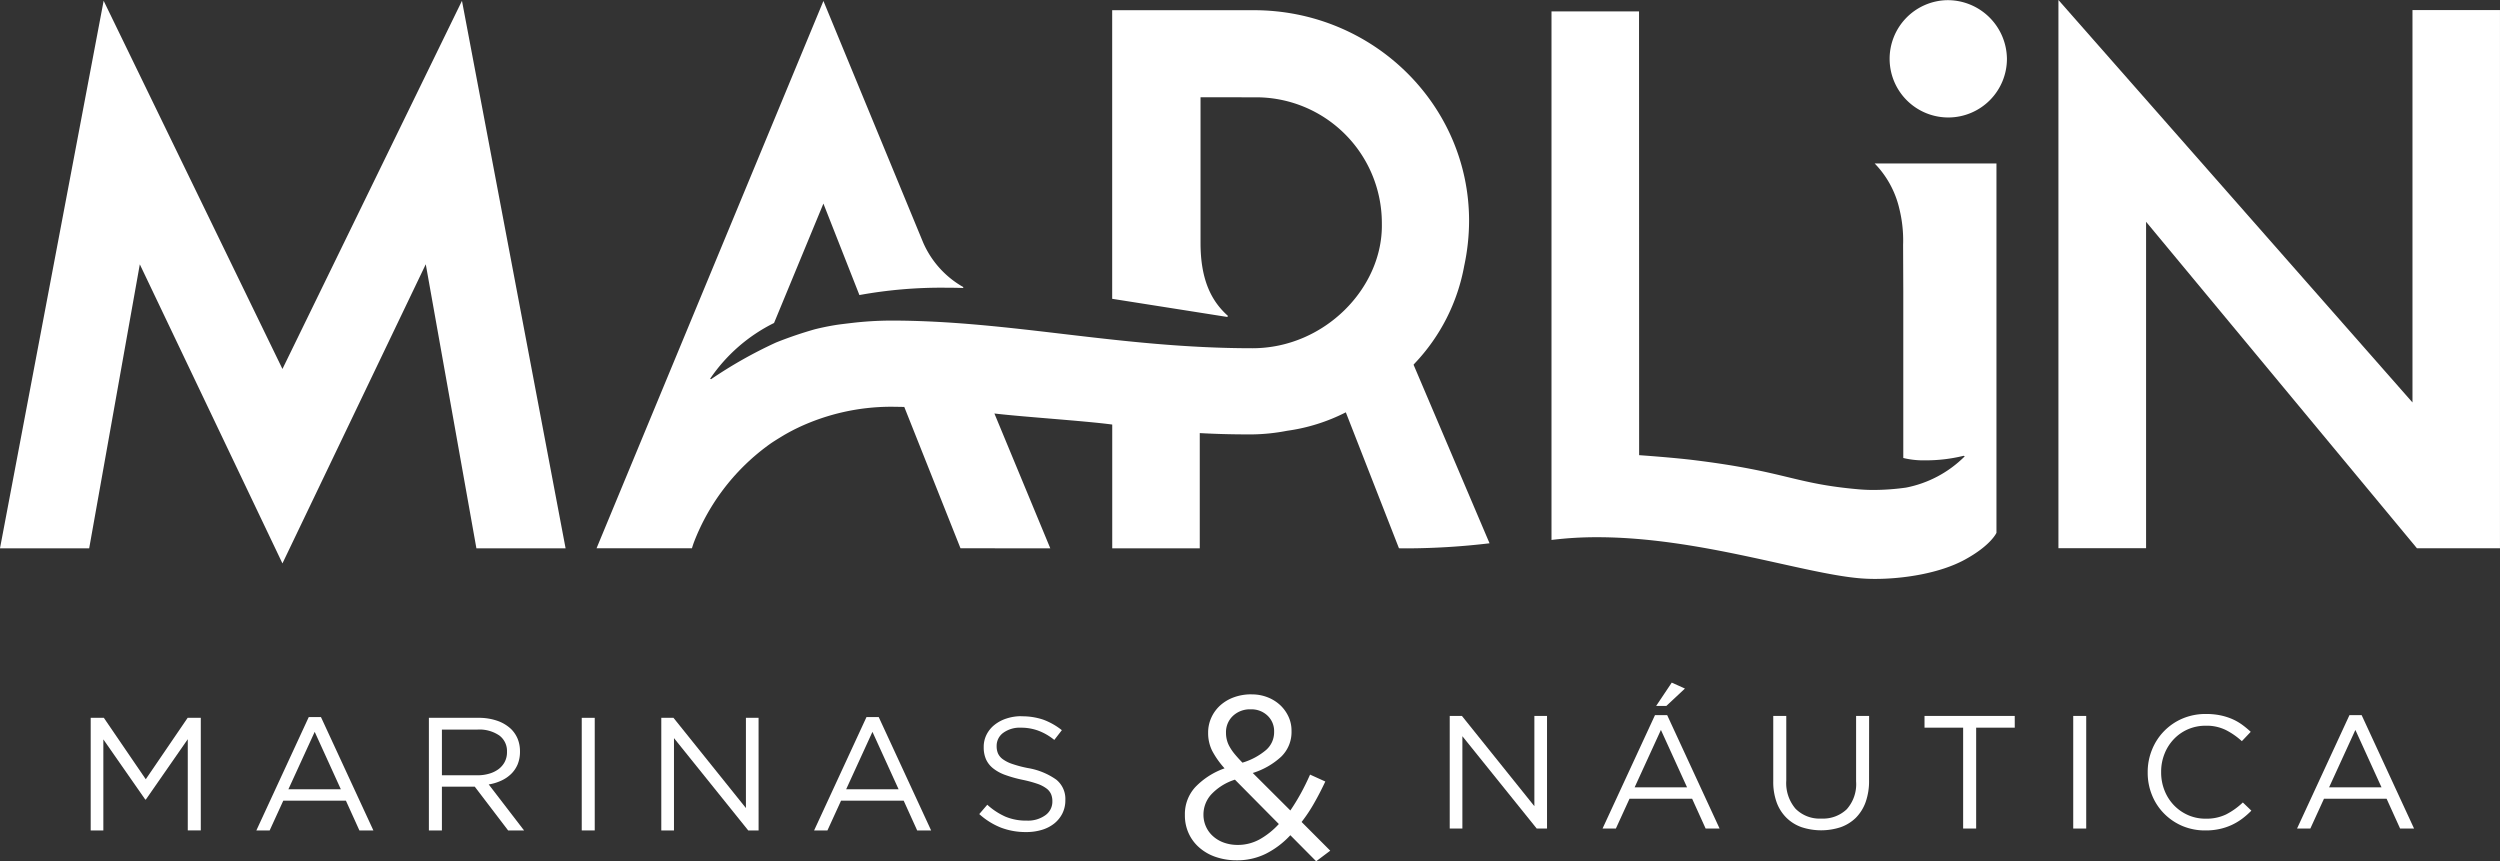 <svg xmlns="http://www.w3.org/2000/svg" width="383.998" height="132.279" viewBox="0 0 383.998 132.279">
  <rect x="0" y="0" width="383.998" height="132.279" fill="#333333" stroke="none"/>
  <g id="Grupo_6601" data-name="Grupo 6601" transform="translate(-103.598 -121.803)">
    <path id="Trazado_182" data-name="Trazado 182" d="M165.3,144.894h-1.943v13.863l-11.13-13.863h-1.872v17.3H152.3V148.008l11.416,14.183H165.3Z" transform="translate(175.919 86.875)" fill="#fff"/>
    <path id="Trazado_183" data-name="Trazado 183" d="M157.012,147.4h1.567l2.853-2.672-2.024-.91Z" transform="translate(200.969 82.834)" fill="#fff"/>
    <path id="Trazado_184" data-name="Trazado 184" d="M165.209,144.868h-1.872l-8.053,17.416h2.048l2.091-4.572h9.62l2.072,4.572h2.143Zm-5,11.092,4.039-8.82,4.015,8.82Z" transform="translate(194.466 86.778)" fill="#fff"/>
    <path id="Trazado_185" data-name="Trazado 185" d="M175.507,144.894h-2v10.058a5.79,5.79,0,0,1-1.438,4.277,5.266,5.266,0,0,1-3.886,1.429,5.2,5.2,0,0,1-3.977-1.51,6.061,6.061,0,0,1-1.424-4.324v-9.93h-2v10.058a9.2,9.2,0,0,0,.529,3.238,6.408,6.408,0,0,0,1.505,2.353,6.276,6.276,0,0,0,2.319,1.438,9.628,9.628,0,0,0,6.01,0,6.348,6.348,0,0,0,2.324-1.443,6.583,6.583,0,0,0,1.5-2.4,9.629,9.629,0,0,0,.529-3.334Z" transform="translate(215.186 86.876)" fill="#fff"/>
    <path id="Trazado_186" data-name="Trazado 186" d="M179.526,144.894H165.668V146.7H171.6v15.492h2V146.7h5.929Z" transform="translate(233.534 86.875)" fill="#fff"/>
    <rect id="Rectángulo_60" data-name="Rectángulo 60" width="1.995" height="17.297" transform="translate(422.044 231.77)" fill="#fff"/>
    <path id="Trazado_187" data-name="Trazado 187" d="M181.8,144.831a9.054,9.054,0,0,0-3.586.7,8.706,8.706,0,0,0-4.682,4.781,9.012,9.012,0,0,0-.667,3.457v.053a9.063,9.063,0,0,0,.667,3.481,8.544,8.544,0,0,0,1.857,2.829,8.74,8.74,0,0,0,2.8,1.9,8.94,8.94,0,0,0,3.534.686,9.731,9.731,0,0,0,2.2-.224,9,9,0,0,0,1.843-.615,9.19,9.19,0,0,0,1.6-.952,12.409,12.409,0,0,0,1.424-1.248l-1.31-1.257a11.038,11.038,0,0,1-2.576,1.838,6.925,6.925,0,0,1-3.129.652,6.588,6.588,0,0,1-2.715-.552,6.792,6.792,0,0,1-2.172-1.519,6.924,6.924,0,0,1-1.438-2.262,7.44,7.44,0,0,1-.519-2.805v-.048a7.387,7.387,0,0,1,.519-2.781,6.953,6.953,0,0,1,1.438-2.257,6.621,6.621,0,0,1,2.172-1.51,6.74,6.74,0,0,1,2.715-.543,6.653,6.653,0,0,1,3.115.671,11.13,11.13,0,0,1,2.438,1.7l1.362-1.433a13.631,13.631,0,0,0-1.362-1.124,8.372,8.372,0,0,0-1.543-.867,9.7,9.7,0,0,0-1.8-.552,10.956,10.956,0,0,0-2.186-.2" transform="translate(260.617 86.639)" fill="#fff"/>
    <path id="Trazado_188" data-name="Trazado 188" d="M187.6,144.868h-1.872l-8.048,17.416h2.043l2.091-4.572h9.62l2.072,4.572h2.143Zm-5,11.092,4.038-8.82,4.015,8.82Z" transform="translate(278.744 86.778)" fill="#fff"/>
    <path id="Trazado_189" data-name="Trazado 189" d="M152.057,144.2a7.776,7.776,0,0,0-2.743.462,6.431,6.431,0,0,0-2.091,1.253,5.728,5.728,0,0,0-1.353,1.871,5.478,5.478,0,0,0-.486,2.276v.071a6.1,6.1,0,0,0,.609,2.719,13.194,13.194,0,0,0,1.915,2.715,11.555,11.555,0,0,0-4.505,2.891,6.116,6.116,0,0,0-1.59,4.239v.071a6.593,6.593,0,0,0,.6,2.824,6.4,6.4,0,0,0,1.662,2.186,7.4,7.4,0,0,0,2.519,1.414,9.834,9.834,0,0,0,3.158.5,9.944,9.944,0,0,0,4.505-1.01,13.241,13.241,0,0,0,3.753-2.843l3.967,4,2.162-1.624-4.4-4.41a23.6,23.6,0,0,0,1.929-2.9q.886-1.55,1.715-3.315l-2.343-1.062c-.457,1.034-.938,2.015-1.443,2.929s-1.034,1.776-1.586,2.581l-5.772-5.758a11.428,11.428,0,0,0,4.367-2.505,5.251,5.251,0,0,0,1.586-3.915v-.076a5.058,5.058,0,0,0-.472-2.172,5.685,5.685,0,0,0-1.276-1.762,6.085,6.085,0,0,0-1.934-1.2,6.583,6.583,0,0,0-2.448-.443m-1.41,10.487c-.481-.5-.881-.943-1.21-1.343a7.59,7.59,0,0,1-.772-1.129,4.1,4.1,0,0,1-.414-1.043,4.22,4.22,0,0,1-.129-1.038v-.071a3.416,3.416,0,0,1,1.048-2.543,3.8,3.8,0,0,1,2.777-1.024,3.553,3.553,0,0,1,2.557.972,3.251,3.251,0,0,1,1.01,2.453v.071a3.616,3.616,0,0,1-1.224,2.738,10.006,10.006,0,0,1-3.643,1.957m-.719,12.635a6.24,6.24,0,0,1-2.129-.352,4.98,4.98,0,0,1-1.676-.991,4.355,4.355,0,0,1-1.081-1.481,4.435,4.435,0,0,1-.381-1.833v-.076a4.6,4.6,0,0,1,1.153-2.976,8.456,8.456,0,0,1,3.681-2.315l6.744,6.815a11.85,11.85,0,0,1-2.938,2.348,6.937,6.937,0,0,1-3.372.862" transform="translate(143.783 84.253)" fill="#fff"/>
    <path id="Trazado_190" data-name="Trazado 190" d="M123.434,144.955h-2.019l-6.434,9.434-6.439-9.434h-2.019v17.3h1.943V148.265L114.9,157.5h.1l6.434-9.263v14.011h2Z" transform="translate(11.006 87.106)" fill="#fff"/>
    <path id="Trazado_191" data-name="Trazado 191" d="M121.786,144.93h-1.872l-8.049,17.416h2.043L116,157.774h9.62l2.072,4.572h2.148Zm-5,11.092,4.039-8.82,4.015,8.82Z" transform="translate(31.11 87.011)" fill="#fff"/>
    <path id="Trazado_192" data-name="Trazado 192" d="M125.027,144.955h-7.6v17.3h2v-6.724h5.048l5.124,6.724h2.448l-5.429-7.067a7.5,7.5,0,0,0,1.919-.581,5.384,5.384,0,0,0,1.529-1.038,4.52,4.52,0,0,0,1-1.481,5.057,5.057,0,0,0,.353-1.938V150.1a5.065,5.065,0,0,0-.353-1.91,4.642,4.642,0,0,0-1.01-1.51,5.9,5.9,0,0,0-2.11-1.267,8.64,8.64,0,0,0-2.919-.457m-5.6,8.82V146.76h5.467a5.426,5.426,0,0,1,3.338.9,2.963,2.963,0,0,1,1.191,2.505v.053a3.175,3.175,0,0,1-.343,1.5,3.365,3.365,0,0,1-.948,1.114,4.43,4.43,0,0,1-1.443.7,6.159,6.159,0,0,1-1.819.248Z" transform="translate(52.048 87.105)" fill="#fff"/>
    <rect id="Rectángulo_61" data-name="Rectángulo 61" width="1.995" height="17.297" transform="translate(192.953 232.06)" fill="#fff"/>
    <path id="Trazado_193" data-name="Trazado 193" d="M139.87,144.955h-1.943v13.859L126.8,144.955h-1.872v17.3h1.948V148.07l11.406,14.182h1.591Z" transform="translate(80.244 87.106)" fill="#fff"/>
    <path id="Trazado_194" data-name="Trazado 194" d="M139.775,144.93H137.9l-8.048,17.416H131.9l2.091-4.572h9.62l2.072,4.572h2.143Zm-5,11.092,4.038-8.82,4.015,8.82Z" transform="translate(98.792 87.011)" fill="#fff"/>
    <path id="Trazado_195" data-name="Trazado 195" d="M141.668,144.9a7.252,7.252,0,0,0-2.324.362,5.792,5.792,0,0,0-1.843.986,4.5,4.5,0,0,0-1.21,1.5,4.16,4.16,0,0,0-.429,1.876v.048a4.528,4.528,0,0,0,.353,1.853,3.742,3.742,0,0,0,1.091,1.386,6.44,6.44,0,0,0,1.857,1.014,19.282,19.282,0,0,0,2.648.743,18.9,18.9,0,0,1,2.286.614,5.047,5.047,0,0,1,1.4.719,2.168,2.168,0,0,1,.71.876,2.762,2.762,0,0,1,.2,1.076V158a2.547,2.547,0,0,1-1.072,2.11,4.562,4.562,0,0,1-2.862.829,8.18,8.18,0,0,1-3.258-.6,10.432,10.432,0,0,1-2.805-1.838l-1.233,1.434a11.031,11.031,0,0,0,3.343,2.086,10.655,10.655,0,0,0,3.876.676,8.161,8.161,0,0,0,2.419-.343,5.612,5.612,0,0,0,1.9-.986,4.668,4.668,0,0,0,1.238-1.543,4.489,4.489,0,0,0,.448-2.019v-.048a3.793,3.793,0,0,0-1.4-3.115,10.547,10.547,0,0,0-4.358-1.776,17.966,17.966,0,0,1-2.4-.633,5.268,5.268,0,0,1-1.462-.738,2.214,2.214,0,0,1-.733-.891,2.831,2.831,0,0,1-.2-1.1v-.048a2.456,2.456,0,0,1,1-1.991,4.324,4.324,0,0,1,2.753-.8,7.661,7.661,0,0,1,2.615.448,8.666,8.666,0,0,1,2.486,1.433l1.162-1.5a10.491,10.491,0,0,0-2.815-1.6,10.044,10.044,0,0,0-3.4-.529" transform="translate(118.834 86.909)" fill="#fff"/>
    <path id="Trazado_196" data-name="Trazado 196" d="M167.081,122.172H153.637v81.18a56.532,56.532,0,0,1,7.025-.419c15.606,0,31.541,5.562,40.295,6.305.733.066,1.534.1,2.381.1,4.334,0,9.906-.848,13.768-2.948,4.043-2.2,4.877-4.134,4.877-4.134v-56.73l-18.707,0a14.758,14.758,0,0,1,3.805,7.024,20.2,20.2,0,0,1,.562,5.477l.029,7.063v25.674a13.091,13.091,0,0,0,3.353.362,24.407,24.407,0,0,0,5.92-.7l.162.076,0,.01a17.474,17.474,0,0,1-9.015,4.8,36.863,36.863,0,0,1-5,.362c-.753,0-1.467-.033-2.129-.086-10.073-.862-11.154-2.719-25.241-4.472-3.372-.424-8.625-.786-8.625-.786Z" transform="translate(188.27 1.386)" fill="#fff"/>
    <path id="Trazado_197" data-name="Trazado 197" d="M173.666,121.809a9.01,9.01,0,1,0,9.206,9.011,9.105,9.105,0,0,0-9.206-9.011" transform="translate(228.99 0.02)" fill="#fff"/>
    <path id="Trazado_198" data-name="Trazado 198" d="M157.685,121.834,122.838,205.9h14.654s.091-.333.291-.891a33.2,33.2,0,0,1,11.8-15.2l.048-.033c.657-.452,2.105-1.319,2.167-1.353.671-.381,1.343-.738,2.019-1.057l.076-.038a33.49,33.49,0,0,1,14.144-3.162c.71,0,1.381.019,2.067.029l8.634,21.707,13.8.014-.01-.014L183.945,185.2c4.21.509,13.882,1.133,18.1,1.7l0,19.012h13.444v-17.7c2.324.129,4.748.2,7.343.2h.748a30.01,30.01,0,0,0,5.334-.557,28.3,28.3,0,0,0,9.01-2.834l8.163,20.883s.467.014,1.314.014A110.474,110.474,0,0,0,260,205.138l-11.673-27.432.176-.2a29.364,29.364,0,0,0,7.606-14.983,33.325,33.325,0,0,0,.748-6.915c0-17.864-14.8-32.351-33.056-32.351h-2.176v0H202.037l0,44.329c6.925,1.091,15.854,2.5,17.7,2.791l.071-.176c-2.467-2.2-4.2-5.434-4.2-11.192l0-22.383,8.372.01a19.323,19.323,0,0,1,19.478,19.25v.119c.21,9.9-8.82,19.173-19.873,19.173-20.44,0-37.066-4.248-55.539-4.248a53.034,53.034,0,0,0-6.025.367c-.653.081-1.734.2-2.367.3-1.11.176-2.2.4-3.281.667l0,0a60.8,60.8,0,0,0-5.967,2.034,68.17,68.17,0,0,0-9.977,5.634l-.148-.071A25.549,25.549,0,0,1,150.1,171.3l7.582-18.34,5.529,14.049a70.183,70.183,0,0,1,13.149-1.129c.919,0,1.843.014,2.767.043l.057-.138c-.091-.048-.171-.09-.262-.143a14.505,14.505,0,0,1-5.924-6.71c-.072-.167-15.316-37.1-15.316-37.1m4.362,49.448-.043,0-.038,0,.043,0,.038,0" transform="translate(72.391 0.114)" fill="#fff"/>
    <path id="Trazado_199" data-name="Trazado 199" d="M119.518,121.829l-15.921,84.1h13.7l7.777-43.619,21.907,45.938L168.995,162.3l7.777,43.628h13.7l-15.916-84.095-27.574,56.549Z" transform="translate(0 0.094)" fill="#fff"/>
    <path id="Trazado_200" data-name="Trazado 200" d="M169.987,121.8v84.209H183.45V155.869l41.6,50.143h12.759V123.347H224.369V183.62Z" transform="translate(249.784 0)" fill="#fff"/>
  </g>
</svg>
